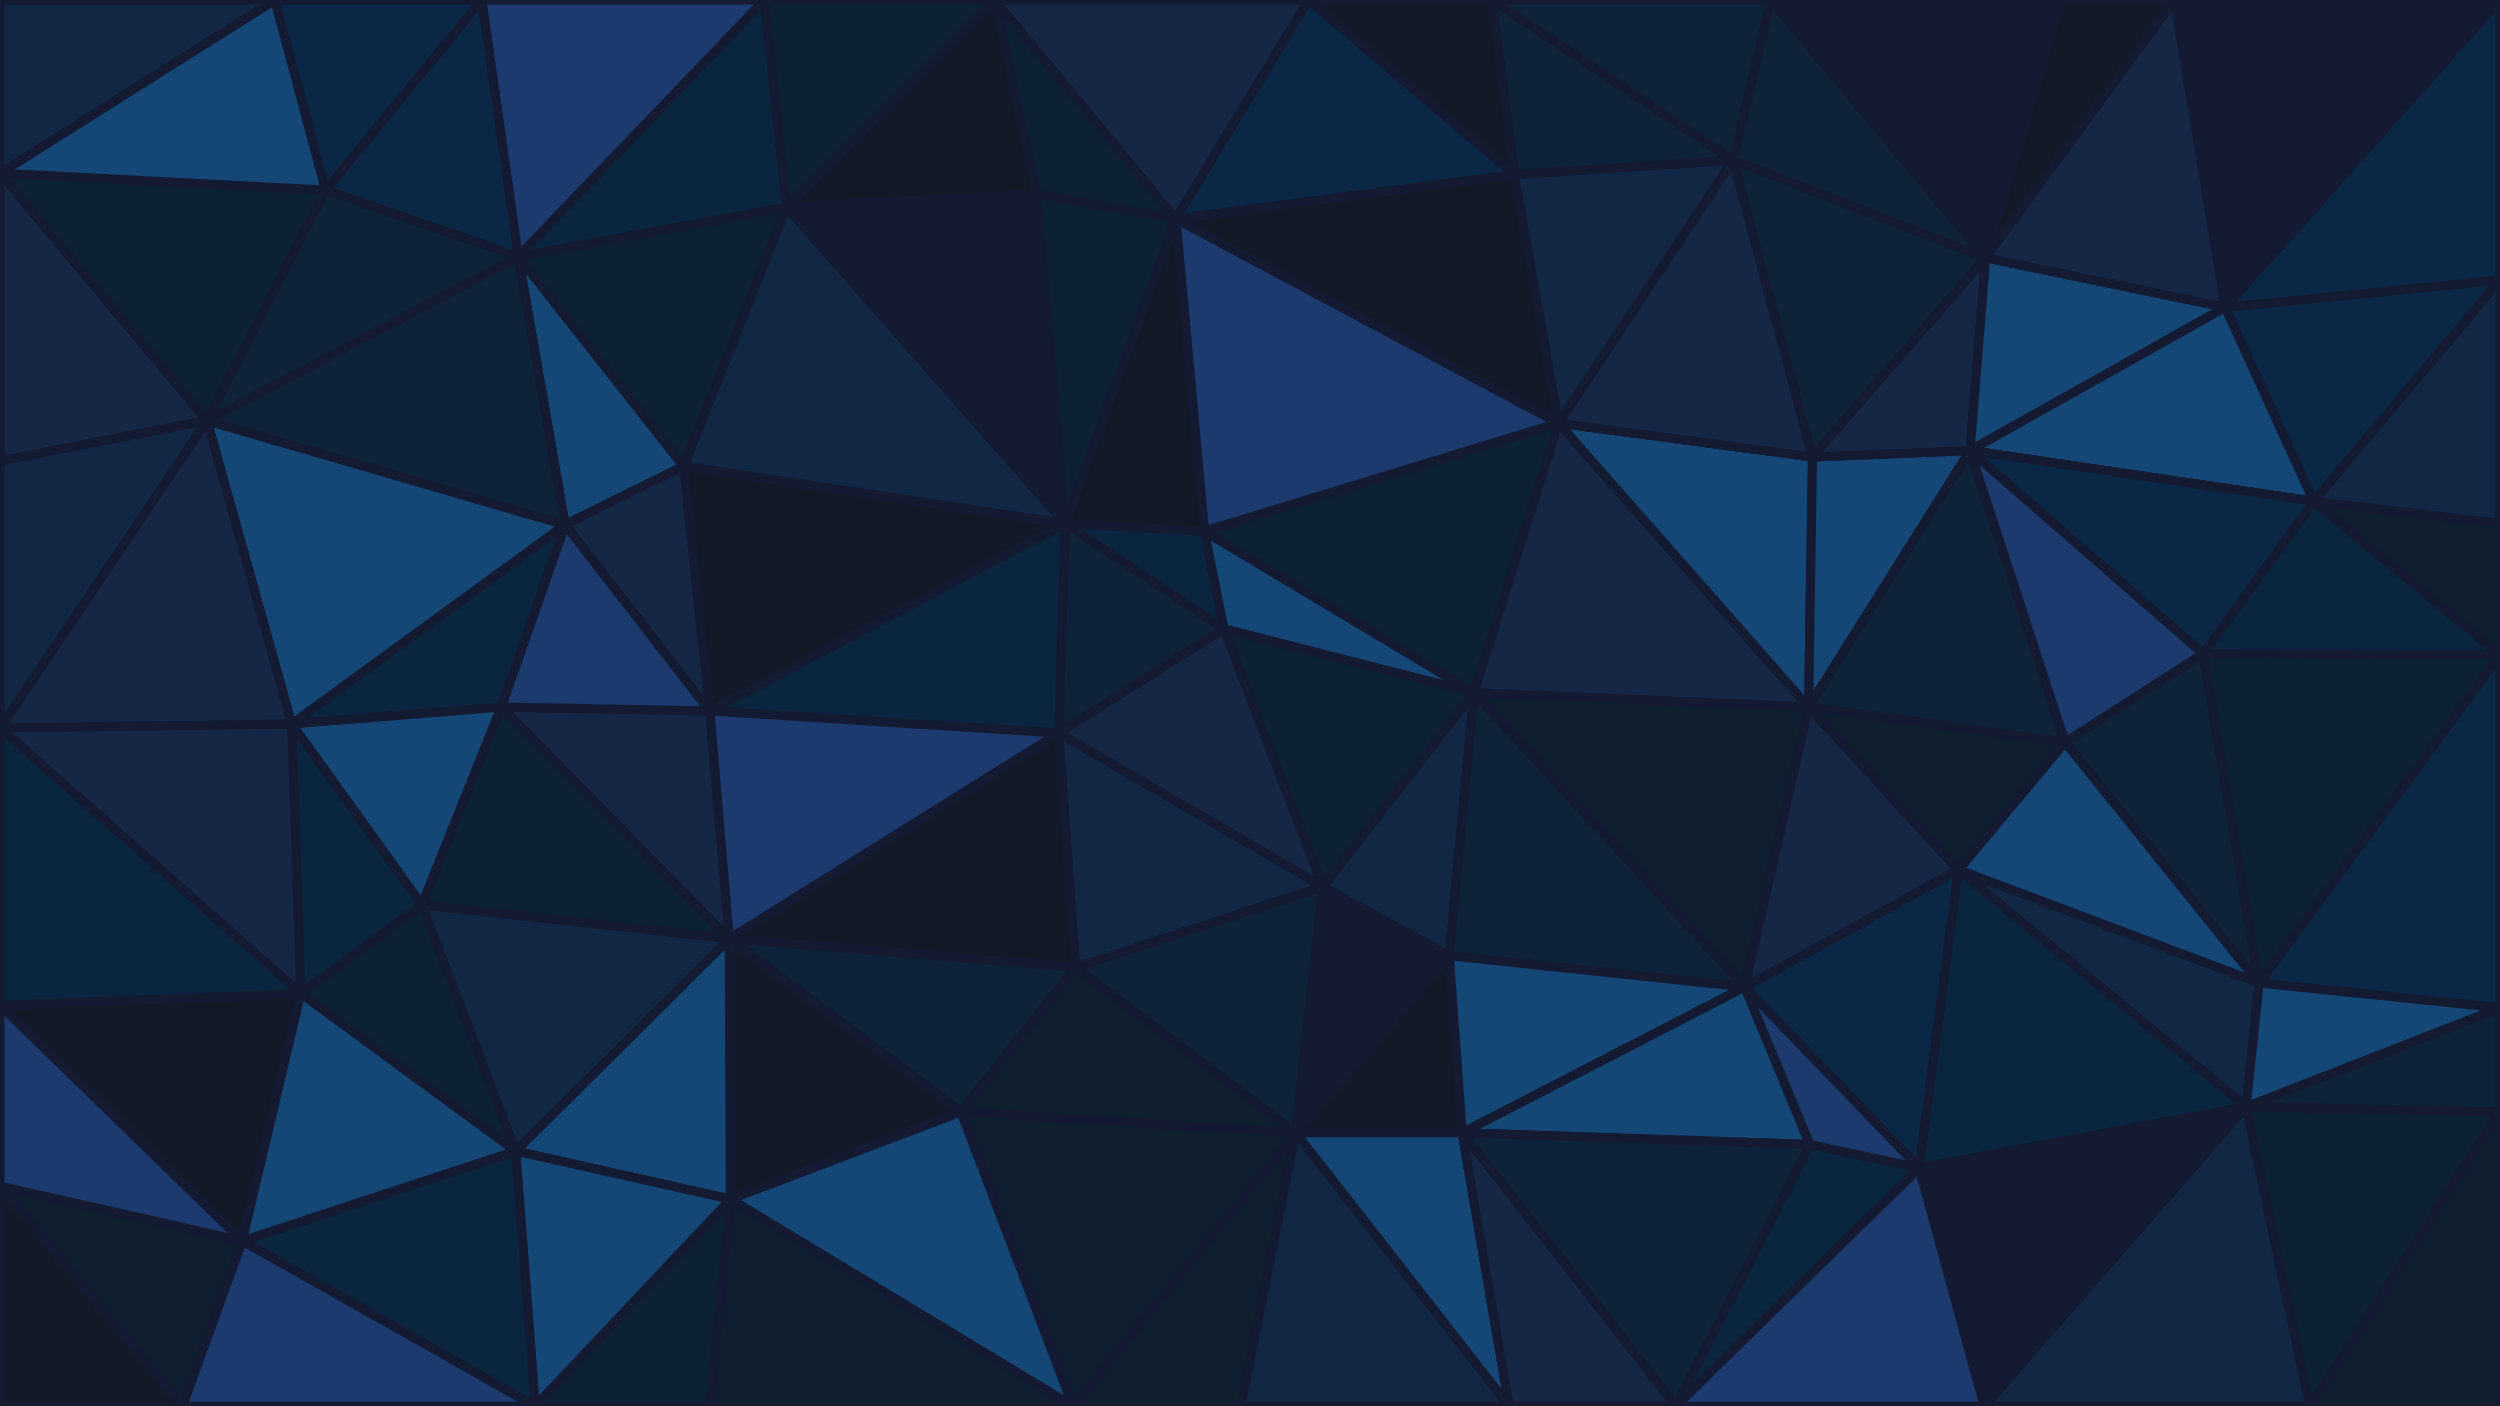 <svg width="1920" height="1080" viewBox="0 0 1920 1080" fill="none" xmlns="http://www.w3.org/2000/svg">
<g clip-path="url(#clip0_67_2)">
<rect width="1920" height="1080" fill="#131A32"/>
<g opacity="0.45">
<path d="M940 483L925 408L818 402L940 483Z" fill="#003550" stroke="#131A32" stroke-width="7" stroke-linejoin="bevel"/>
<path d="M818 402L813 563L940 483L818 402Z" fill="#082D41" stroke="#131A32" stroke-width="7" stroke-linejoin="bevel"/>
<path d="M813 563L1016 681L940 483L813 563Z" fill="#1A4974" fill-opacity="0.62" stroke="#131A32" stroke-width="7" stroke-linejoin="bevel"/>
<path d="M940 483L1132 532L925 408L940 483Z" fill="#177FC9" stroke="#131A32" stroke-width="7" stroke-linejoin="bevel"/>
<path d="M1016 681L1132 532L940 483L1016 681Z" fill="#042B38" stroke="#131A32" stroke-width="7" stroke-linejoin="bevel"/>
<path d="M813 563L826 743L1016 681L813 563Z" fill="#0F385B" stroke="#131A32" stroke-width="7" stroke-linejoin="bevel"/>
<path d="M1197 325L903 168L925 408L1197 325Z" fill="#348CFF" fill-opacity="0.64" stroke="#131A32" stroke-width="7" stroke-linejoin="bevel"/>
<path d="M925 408L903 168L818 402L925 408Z" fill="#121A1B" stroke="#131A32" stroke-width="7" stroke-linejoin="bevel"/>
<path d="M903 168L796 149L818 402L903 168Z" fill="#042B38" stroke="#131A32" stroke-width="7" stroke-linejoin="bevel"/>
<path d="M818 402L545 546L813 563L818 402Z" fill="#003550" stroke="#131A32" stroke-width="7" stroke-linejoin="bevel"/>
<path d="M525 358L545 546L818 402L525 358Z" fill="#121A1B" stroke="#131A32" stroke-width="7" stroke-linejoin="bevel"/>
<path d="M813 563L560 721L826 743L813 563Z" fill="#121A1B" stroke="#131A32" stroke-width="7" stroke-linejoin="bevel"/>
<path d="M1132 532L1197 325L925 408L1132 532Z" fill="#042B38" stroke="#131A32" stroke-width="7" stroke-linejoin="bevel"/>
<path d="M604 159L525 358L818 402L604 159Z" fill="#0F385B" stroke="#131A32" stroke-width="7" stroke-linejoin="bevel"/>
<path d="M995 870L1113 734L1016 681L995 870Z" fill="#131A32" stroke="#131A32" stroke-width="7" stroke-linejoin="bevel"/>
<path d="M1016 681L1113 734L1132 532L1016 681Z" fill="#0F385B" stroke="#131A32" stroke-width="7" stroke-linejoin="bevel"/>
<path d="M1132 532L1389 543L1197 325L1132 532Z" fill="#1A4974" fill-opacity="0.62" stroke="#131A32" stroke-width="7" stroke-linejoin="bevel"/>
<path d="M796 149L604 159L818 402L796 149Z" fill="#131A32" stroke="#131A32" stroke-width="7" stroke-linejoin="bevel"/>
<path d="M545 546L560 721L813 563L545 546Z" fill="#348CFF" fill-opacity="0.64" stroke="#131A32" stroke-width="7" stroke-linejoin="bevel"/>
<path d="M385 543L560 721L545 546L385 543Z" fill="#1A4974" fill-opacity="0.62" stroke="#131A32" stroke-width="7" stroke-linejoin="bevel"/>
<path d="M560 721L738 854L826 743L560 721Z" fill="#082D41" stroke="#131A32" stroke-width="7" stroke-linejoin="bevel"/>
<path d="M826 743L995 870L1016 681L826 743Z" fill="#082D41" stroke="#131A32" stroke-width="7" stroke-linejoin="bevel"/>
<path d="M738 854L995 870L826 743L738 854Z" fill="#0A262D" stroke="#131A32" stroke-width="7" stroke-linejoin="bevel"/>
<path d="M398 197L434 403L525 358L398 197Z" fill="#177FC9" stroke="#131A32" stroke-width="7" stroke-linejoin="bevel"/>
<path d="M525 358L434 403L545 546L525 358Z" fill="#1A4974" fill-opacity="0.62" stroke="#131A32" stroke-width="7" stroke-linejoin="bevel"/>
<path d="M1197 325L1163 134L903 168L1197 325Z" fill="#121A1B" stroke="#131A32" stroke-width="7" stroke-linejoin="bevel"/>
<path d="M903 168L764 0L796 149L903 168Z" fill="#042B38" stroke="#131A32" stroke-width="7" stroke-linejoin="bevel"/>
<path d="M796 149L764 0L604 159L796 149Z" fill="#121A1B" stroke="#131A32" stroke-width="7" stroke-linejoin="bevel"/>
<path d="M1005 0H764L903 168L1005 0Z" fill="#1A4974" fill-opacity="0.62" stroke="#131A32" stroke-width="7" stroke-linejoin="bevel"/>
<path d="M1163 134L1005 0L903 168L1163 134Z" fill="#00395D" stroke="#131A32" stroke-width="7" stroke-linejoin="bevel"/>
<path d="M995 870H1123L1113 734L995 870Z" fill="#121A1B" stroke="#131A32" stroke-width="7" stroke-linejoin="bevel"/>
<path d="M1340 758L1389 543L1132 532L1340 758Z" fill="#0A262D" stroke="#131A32" stroke-width="7" stroke-linejoin="bevel"/>
<path d="M434 403L385 543L545 546L434 403Z" fill="#348CFF" fill-opacity="0.64" stroke="#131A32" stroke-width="7" stroke-linejoin="bevel"/>
<path d="M1340 758L1132 532L1113 734L1340 758Z" fill="#082D41" stroke="#131A32" stroke-width="7" stroke-linejoin="bevel"/>
<path d="M1197 325L1331 123L1163 134L1197 325Z" fill="#0F385B" stroke="#131A32" stroke-width="7" stroke-linejoin="bevel"/>
<path d="M1389 543L1392 351L1197 325L1389 543Z" fill="#177FC9" stroke="#131A32" stroke-width="7" stroke-linejoin="bevel"/>
<path d="M1331 123L1146 0L1163 134L1331 123Z" fill="#082D41" stroke="#131A32" stroke-width="7" stroke-linejoin="bevel"/>
<path d="M1163 134L1146 0H1005L1163 134Z" fill="#121A1B" stroke="#131A32" stroke-width="7" stroke-linejoin="bevel"/>
<path d="M764 0H587L604 159L764 0Z" fill="#042B38" stroke="#131A32" stroke-width="7" stroke-linejoin="bevel"/>
<path d="M604 159L398 197L525 358L604 159Z" fill="#042B38" stroke="#131A32" stroke-width="7" stroke-linejoin="bevel"/>
<path d="M587 0L398 197L604 159L587 0Z" fill="#003550" stroke="#131A32" stroke-width="7" stroke-linejoin="bevel"/>
<path d="M434 403L224 556L385 543L434 403Z" fill="#003550" stroke="#131A32" stroke-width="7" stroke-linejoin="bevel"/>
<path d="M560 721L561 921L738 854L560 721Z" fill="#121A1B" stroke="#131A32" stroke-width="7" stroke-linejoin="bevel"/>
<path d="M738 854L824 1080L995 870L738 854Z" fill="#0A262D" stroke="#131A32" stroke-width="7" stroke-linejoin="bevel"/>
<path d="M995 870L1159 1080L1123 870H995Z" fill="#177FC9" stroke="#131A32" stroke-width="7" stroke-linejoin="bevel"/>
<path d="M396 884L561 921L560 721L396 884Z" fill="#177FC9" stroke="#131A32" stroke-width="7" stroke-linejoin="bevel"/>
<path d="M1123 870L1340 758L1113 734L1123 870Z" fill="#177FC9" stroke="#131A32" stroke-width="7" stroke-linejoin="bevel"/>
<path d="M1392 351L1331 123L1197 325L1392 351Z" fill="#1A4974" fill-opacity="0.62" stroke="#131A32" stroke-width="7" stroke-linejoin="bevel"/>
<path d="M224 556L324 695L385 543L224 556Z" fill="#177FC9" stroke="#131A32" stroke-width="7" stroke-linejoin="bevel"/>
<path d="M385 543L324 695L560 721L385 543Z" fill="#042B38" stroke="#131A32" stroke-width="7" stroke-linejoin="bevel"/>
<path d="M561 921L824 1080L738 854L561 921Z" fill="#177FC9" stroke="#131A32" stroke-width="7" stroke-linejoin="bevel"/>
<path d="M1123 870L1390 879L1340 758L1123 870Z" fill="#177FC9" stroke="#131A32" stroke-width="7" stroke-linejoin="bevel"/>
<path d="M824 1080H953L995 870L824 1080Z" fill="#0A262D" stroke="#131A32" stroke-width="7" stroke-linejoin="bevel"/>
<path d="M324 695L396 884L560 721L324 695Z" fill="#0F385B" stroke="#131A32" stroke-width="7" stroke-linejoin="bevel"/>
<path d="M561 921L545 1080H824L561 921Z" fill="#0A262D" stroke="#131A32" stroke-width="7" stroke-linejoin="bevel"/>
<path d="M159 323L224 556L434 403L159 323Z" fill="#177FC9" stroke="#131A32" stroke-width="7" stroke-linejoin="bevel"/>
<path d="M324 695L231 763L396 884L324 695Z" fill="#042B38" stroke="#131A32" stroke-width="7" stroke-linejoin="bevel"/>
<path d="M1389 543L1513 346L1392 351L1389 543Z" fill="#177FC9" stroke="#131A32" stroke-width="7" stroke-linejoin="bevel"/>
<path d="M1392 351L1525 198L1331 123L1392 351Z" fill="#082D41" stroke="#131A32" stroke-width="7" stroke-linejoin="bevel"/>
<path d="M1586 570L1513 346L1389 543L1586 570Z" fill="#082D41" stroke="#131A32" stroke-width="7" stroke-linejoin="bevel"/>
<path d="M1474 897L1504 668L1340 758L1474 897Z" fill="#00395D" stroke="#131A32" stroke-width="7" stroke-linejoin="bevel"/>
<path d="M1340 758L1504 668L1389 543L1340 758Z" fill="#1A4974" fill-opacity="0.62" stroke="#131A32" stroke-width="7" stroke-linejoin="bevel"/>
<path d="M1287 1080L1390 879L1123 870L1287 1080Z" fill="#082D41" stroke="#131A32" stroke-width="7" stroke-linejoin="bevel"/>
<path d="M1525 198L1360 0L1331 123L1525 198Z" fill="#082D41" stroke="#131A32" stroke-width="7" stroke-linejoin="bevel"/>
<path d="M1331 123L1360 0H1146L1331 123Z" fill="#082D41" stroke="#131A32" stroke-width="7" stroke-linejoin="bevel"/>
<path d="M587 0H370L398 197L587 0Z" fill="#348CFF" fill-opacity="0.64" stroke="#131A32" stroke-width="7" stroke-linejoin="bevel"/>
<path d="M398 197L159 323L434 403L398 197Z" fill="#082D41" stroke="#131A32" stroke-width="7" stroke-linejoin="bevel"/>
<path d="M953 1080H1159L995 870L953 1080Z" fill="#0F385B" stroke="#131A32" stroke-width="7" stroke-linejoin="bevel"/>
<path d="M370 0L250 146L398 197L370 0Z" fill="#00395D" stroke="#131A32" stroke-width="7" stroke-linejoin="bevel"/>
<path d="M411 1080H545L561 921L411 1080Z" fill="#042B38" stroke="#131A32" stroke-width="7" stroke-linejoin="bevel"/>
<path d="M1513 346L1525 198L1392 351L1513 346Z" fill="#1A4974" fill-opacity="0.62" stroke="#131A32" stroke-width="7" stroke-linejoin="bevel"/>
<path d="M1709 236L1525 198L1513 346L1709 236Z" fill="#177FC9" stroke="#131A32" stroke-width="7" stroke-linejoin="bevel"/>
<path d="M224 556L231 763L324 695L224 556Z" fill="#003550" stroke="#131A32" stroke-width="7" stroke-linejoin="bevel"/>
<path d="M396 884L411 1080L561 921L396 884Z" fill="#177FC9" stroke="#131A32" stroke-width="7" stroke-linejoin="bevel"/>
<path d="M250 146L159 323L398 197L250 146Z" fill="#082D41" stroke="#131A32" stroke-width="7" stroke-linejoin="bevel"/>
<path d="M0 772L186 953L231 763L0 772Z" fill="#121A1B" stroke="#131A32" stroke-width="7" stroke-linejoin="bevel"/>
<path d="M1735 755L1586 570L1504 668L1735 755Z" fill="#177FC9" stroke="#131A32" stroke-width="7" stroke-linejoin="bevel"/>
<path d="M1504 668L1586 570L1389 543L1504 668Z" fill="#0A262D" stroke="#131A32" stroke-width="7" stroke-linejoin="bevel"/>
<path d="M1287 1080L1474 897L1390 879L1287 1080Z" fill="#003550" stroke="#131A32" stroke-width="7" stroke-linejoin="bevel"/>
<path d="M1390 879L1474 897L1340 758L1390 879Z" fill="#348CFF" fill-opacity="0.64" stroke="#131A32" stroke-width="7" stroke-linejoin="bevel"/>
<path d="M1159 1080H1287L1123 870L1159 1080Z" fill="#1A4974" fill-opacity="0.62" stroke="#131A32" stroke-width="7" stroke-linejoin="bevel"/>
<path d="M186 953L411 1080L396 884L186 953Z" fill="#003550" stroke="#131A32" stroke-width="7" stroke-linejoin="bevel"/>
<path d="M370 0H211L250 146L370 0Z" fill="#00395D" stroke="#131A32" stroke-width="7" stroke-linejoin="bevel"/>
<path d="M0 133V354L159 323L0 133Z" fill="#1A4974" fill-opacity="0.62" stroke="#131A32" stroke-width="7" stroke-linejoin="bevel"/>
<path d="M1735 755L1692 502L1586 570L1735 755Z" fill="#082D41" stroke="#131A32" stroke-width="7" stroke-linejoin="bevel"/>
<path d="M1586 570L1692 502L1513 346L1586 570Z" fill="#348CFF" fill-opacity="0.64" stroke="#131A32" stroke-width="7" stroke-linejoin="bevel"/>
<path d="M0 559L231 763L224 556L0 559Z" fill="#1A4974" fill-opacity="0.62" stroke="#131A32" stroke-width="7" stroke-linejoin="bevel"/>
<path d="M231 763L186 953L396 884L231 763Z" fill="#177FC9" stroke="#131A32" stroke-width="7" stroke-linejoin="bevel"/>
<path d="M1670 0H1583L1525 198L1670 0Z" fill="#121A1B" stroke="#131A32" stroke-width="7" stroke-linejoin="bevel"/>
<path d="M1525 198L1583 0H1360L1525 198Z" fill="#131A32" stroke="#131A32" stroke-width="7" stroke-linejoin="bevel"/>
<path d="M1777 385L1709 236L1513 346L1777 385Z" fill="#177FC9" stroke="#131A32" stroke-width="7" stroke-linejoin="bevel"/>
<path d="M159 323L0 559L224 556L159 323Z" fill="#1A4974" fill-opacity="0.62" stroke="#131A32" stroke-width="7" stroke-linejoin="bevel"/>
<path d="M0 354V559L159 323L0 354Z" fill="#0F385B" stroke="#131A32" stroke-width="7" stroke-linejoin="bevel"/>
<path d="M0 133L159 323L250 146L0 133Z" fill="#042B38" stroke="#131A32" stroke-width="7" stroke-linejoin="bevel"/>
<path d="M1287 1080H1524L1474 897L1287 1080Z" fill="#348CFF" fill-opacity="0.64" stroke="#131A32" stroke-width="7" stroke-linejoin="bevel"/>
<path d="M1725 850L1735 755L1504 668L1725 850Z" fill="#0F385B" stroke="#131A32" stroke-width="7" stroke-linejoin="bevel"/>
<path d="M1920 503L1777 385L1692 502L1920 503Z" fill="#003550" stroke="#131A32" stroke-width="7" stroke-linejoin="bevel"/>
<path d="M1692 502L1777 385L1513 346L1692 502Z" fill="#00395D" stroke="#131A32" stroke-width="7" stroke-linejoin="bevel"/>
<path d="M1725 850L1504 668L1474 897L1725 850Z" fill="#003550" stroke="#131A32" stroke-width="7" stroke-linejoin="bevel"/>
<path d="M1709 236L1670 0L1525 198L1709 236Z" fill="#1A4974" fill-opacity="0.62" stroke="#131A32" stroke-width="7" stroke-linejoin="bevel"/>
<path d="M1920 0H1670L1709 236L1920 0Z" fill="#131A32" stroke="#131A32" stroke-width="7" stroke-linejoin="bevel"/>
<path d="M0 559V772L231 763L0 559Z" fill="#003550" stroke="#131A32" stroke-width="7" stroke-linejoin="bevel"/>
<path d="M211 0L0 133L250 146L211 0Z" fill="#177FC9" stroke="#131A32" stroke-width="7" stroke-linejoin="bevel"/>
<path d="M1524 1080L1725 850L1474 897L1524 1080Z" fill="#131A32" stroke="#131A32" stroke-width="7" stroke-linejoin="bevel"/>
<path d="M1735 755L1920 503L1692 502L1735 755Z" fill="#042B38" stroke="#131A32" stroke-width="7" stroke-linejoin="bevel"/>
<path d="M186 953L140 1080H411L186 953Z" fill="#348CFF" fill-opacity="0.64" stroke="#131A32" stroke-width="7" stroke-linejoin="bevel"/>
<path d="M0 911L140 1080L186 953L0 911Z" fill="#0A262D" stroke="#131A32" stroke-width="7" stroke-linejoin="bevel"/>
<path d="M0 772V911L186 953L0 772Z" fill="#348CFF" fill-opacity="0.64" stroke="#131A32" stroke-width="7" stroke-linejoin="bevel"/>
<path d="M211 0H0V133L211 0Z" fill="#0F385B" stroke="#131A32" stroke-width="7" stroke-linejoin="bevel"/>
<path d="M1920 774V503L1735 755L1920 774Z" fill="#00395D" stroke="#131A32" stroke-width="7" stroke-linejoin="bevel"/>
<path d="M1777 385L1920 215L1709 236L1777 385Z" fill="#00395D" stroke="#131A32" stroke-width="7" stroke-linejoin="bevel"/>
<path d="M1920 503V402L1777 385L1920 503Z" fill="#0A262D" stroke="#131A32" stroke-width="7" stroke-linejoin="bevel"/>
<path d="M0 911V1080H140L0 911Z" fill="#121A1B" stroke="#131A32" stroke-width="7" stroke-linejoin="bevel"/>
<path d="M1920 402V215L1777 385L1920 402Z" fill="#0F385B" stroke="#131A32" stroke-width="7" stroke-linejoin="bevel"/>
<path d="M1920 854V774L1725 850L1920 854Z" fill="#082D41" stroke="#131A32" stroke-width="7" stroke-linejoin="bevel"/>
<path d="M1725 850L1920 774L1735 755L1725 850Z" fill="#177FC9" stroke="#131A32" stroke-width="7" stroke-linejoin="bevel"/>
<path d="M1524 1080H1774L1725 850L1524 1080Z" fill="#0F385B" stroke="#131A32" stroke-width="7" stroke-linejoin="bevel"/>
<path d="M1774 1080L1920 854L1725 850L1774 1080Z" fill="#042B38" stroke="#131A32" stroke-width="7" stroke-linejoin="bevel"/>
<path d="M1920 215V0L1709 236L1920 215Z" fill="#00395D" stroke="#131A32" stroke-width="7" stroke-linejoin="bevel"/>
<path d="M1774 1080H1920V854L1774 1080Z" fill="#0A262D" stroke="#131A32" stroke-width="7" stroke-linejoin="bevel"/>
</g>
</g>
<defs>
<clipPath id="clip0_67_2">
<rect width="1920" height="1080" fill="white"/>
</clipPath>
</defs>
</svg>
